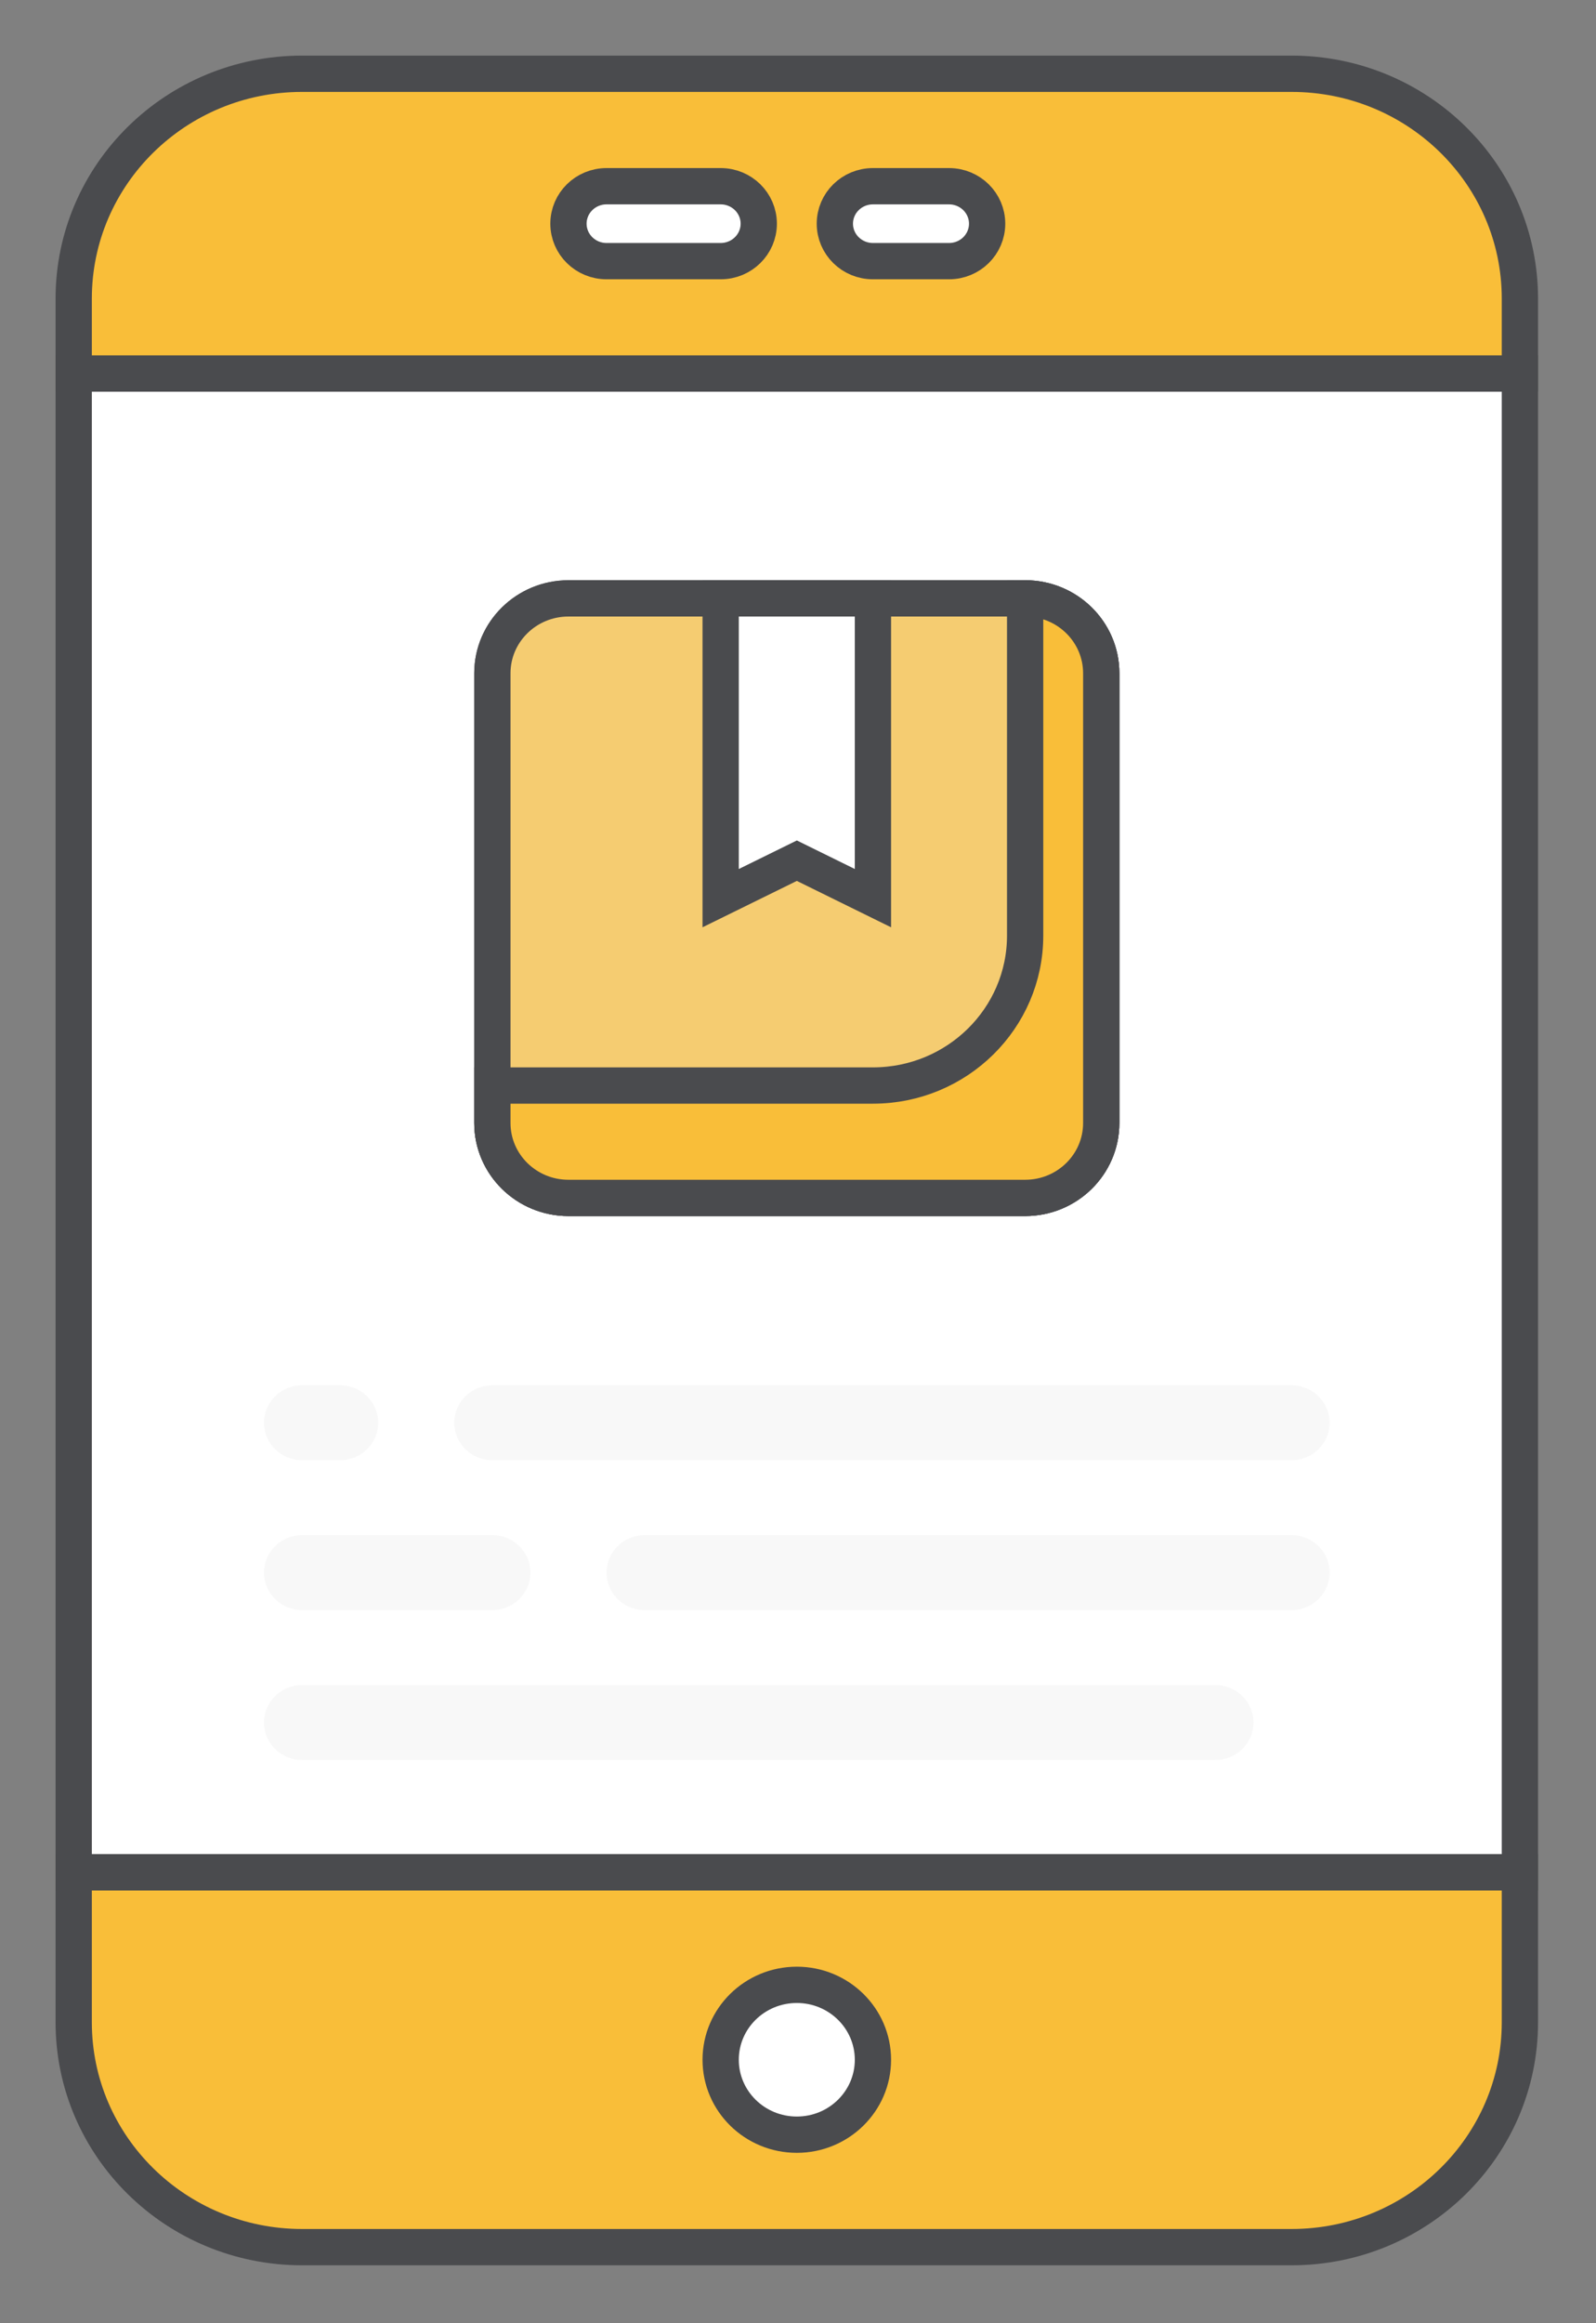 <?xml version="1.0" encoding="UTF-8"?>
<svg width="22px" height="32px" viewBox="0 0 22 32" version="1.1" xmlns="http://www.w3.org/2000/svg" xmlns:xlink="http://www.w3.org/1999/xlink">
    <rect x="0" y="0" width="22" height="32" fill="#808080" stroke="none"/>
    <!-- Generator: Sketch 53 (72520) - https://sketchapp.com -->
    <title>Group 57</title>
    <desc>Created with Sketch.</desc>
    <g id="Page-1" stroke="none" stroke-width="1" fill="none" fill-rule="evenodd">
        <g id="Menu-dropdown---services" transform="translate(-812, -290)">
            <g id="menu-drop-down" transform="translate(758, 154)">
                <g id="1-copy" transform="translate(30, 110)">
                    <g id="Group-57" transform="translate(25, 27)">
                        <path d="M5.787,8.274 C5.787,7.704 6.257,7.242 6.836,7.242 L13.131,7.242 C13.711,7.242 14.18,7.704 14.18,8.274 L14.18,14.468 C14.18,15.038 13.711,15.5 13.131,15.5 L6.836,15.5 C6.257,15.5 5.787,15.038 5.787,14.468 L5.787,8.274 Z M0.016,24.79 L19.951,24.79 L19.951,4.145 L0.016,4.145 L0.016,24.79 Z" id="Fill-1" fill="#FFFFFF"></path>
                        <path d="M5.787,8.274 C5.787,7.704 6.257,7.242 6.836,7.242 L13.131,7.242 C13.711,7.242 14.18,7.704 14.18,8.274 L14.18,14.468 C14.18,15.038 13.711,15.5 13.131,15.5 L6.836,15.5 C6.257,15.5 5.787,15.038 5.787,14.468 L5.787,8.274 Z M0.016,24.79 L19.951,24.79 L19.951,4.145 L0.016,4.145 L0.016,24.79 Z" id="Stroke-3" stroke="#4A4B4E" stroke-width="0.5"></path>
                        <path d="M19.951,24.79 L19.951,26.855 C19.951,28.565 18.542,29.952 16.803,29.952 L3.164,29.952 C1.426,29.952 0.016,28.565 0.016,26.855 L0.016,24.79 L19.951,24.79 Z" id="Fill-5" fill="#F9BE39"></path>
                        <path d="M19.951,24.79 L19.951,26.855 C19.951,28.565 18.542,29.952 16.803,29.952 L3.164,29.952 C1.426,29.952 0.016,28.565 0.016,26.855 L0.016,24.79 L19.951,24.79 Z" id="Stroke-7" stroke="#4A4B4E" stroke-width="0.5"></path>
                        <path d="M16.803,0.016 L3.164,0.016 C1.426,0.016 0.016,1.403 0.016,3.113 L0.016,4.145 L19.951,4.145 L19.951,3.113 C19.951,1.403 18.542,0.016 16.803,0.016" id="Fill-9" fill="#F9BE39"></path>
                        <path d="M16.803,0.016 L3.164,0.016 C1.426,0.016 0.016,1.403 0.016,3.113 L0.016,4.145 L19.951,4.145 L19.951,3.113 C19.951,1.403 18.542,0.016 16.803,0.016 Z" id="Stroke-11" stroke="#4A4B4E" stroke-width="0.5"></path>
                        <path d="M9.984,26.339 C10.563,26.339 11.033,26.801 11.033,27.371 C11.033,27.941 10.563,28.403 9.984,28.403 C9.404,28.403 8.934,27.941 8.934,27.371 C8.934,26.801 9.404,26.339 9.984,26.339" id="Fill-13" fill="#FFFFFF"></path>
                        <path d="M9.984,26.339 C10.563,26.339 11.033,26.801 11.033,27.371 C11.033,27.941 10.563,28.403 9.984,28.403 C9.404,28.403 8.934,27.941 8.934,27.371 C8.934,26.801 9.404,26.339 9.984,26.339 Z" id="Stroke-15" stroke="#4A4B4E" stroke-width="0.5"></path>
                        <path d="M6.836,15.5 L13.131,15.5 C13.711,15.5 14.18,15.038 14.18,14.468 L14.18,8.274 C14.18,7.704 13.711,7.242 13.131,7.242 L6.836,7.242 C6.257,7.242 5.787,7.704 5.787,8.274 L5.787,14.468 C5.787,15.038 6.257,15.5 6.836,15.5" id="Fill-17" fill="#F5CC71"></path>
                        <path d="M6.836,15.5 L13.131,15.5 C13.711,15.5 14.18,15.038 14.18,14.468 L14.18,8.274 C14.18,7.704 13.711,7.242 13.131,7.242 L6.836,7.242 C6.257,7.242 5.787,7.704 5.787,8.274 L5.787,14.468 C5.787,15.038 6.257,15.5 6.836,15.5 Z" id="Stroke-19" stroke="#4A4B4E" stroke-width="0.5"></path>
                        <polygon id="Fill-21" fill="#FFFFFF" points="9.984 10.855 11.033 11.371 11.033 7.242 8.934 7.242 8.934 11.371"></polygon>
                        <polygon id="Stroke-23" stroke="#4A4B4E" stroke-width="0.5" points="9.984 10.855 11.033 11.371 11.033 7.242 8.934 7.242 8.934 11.371"></polygon>
                        <path d="M13.131,7.242 L13.131,11.887 C13.131,13.027 12.192,13.952 11.033,13.952 L5.787,13.952 L5.787,14.468 C5.787,15.038 6.257,15.5 6.836,15.5 L13.131,15.5 C13.711,15.5 14.18,15.038 14.18,14.468 L14.18,8.274 C14.18,7.704 13.711,7.242 13.131,7.242" id="Fill-25" fill="#F9BE39"></path>
                        <path d="M13.131,7.242 L13.131,11.887 C13.131,13.027 12.192,13.952 11.033,13.952 L5.787,13.952 L5.787,14.468 C5.787,15.038 6.257,15.5 6.836,15.5 L13.131,15.5 C13.711,15.5 14.18,15.038 14.18,14.468 L14.18,8.274 C14.18,7.704 13.711,7.242 13.131,7.242 Z" id="Stroke-27" stroke="#4A4B4E" stroke-width="0.5"></path>
                        <path d="M7.361,2.597 L8.934,2.597 C9.224,2.597 9.459,2.366 9.459,2.081 C9.459,1.796 9.224,1.565 8.934,1.565 L7.361,1.565 C7.071,1.565 6.836,1.796 6.836,2.081 C6.836,2.366 7.071,2.597 7.361,2.597" id="Fill-29" fill="#FFFFFF"></path>
                        <path d="M7.361,2.597 L8.934,2.597 C9.224,2.597 9.459,2.366 9.459,2.081 C9.459,1.796 9.224,1.565 8.934,1.565 L7.361,1.565 C7.071,1.565 6.836,1.796 6.836,2.081 C6.836,2.366 7.071,2.597 7.361,2.597 Z" id="Stroke-31" stroke="#4A4B4E" stroke-width="0.5"></path>
                        <path d="M11.033,2.597 L12.082,2.597 C12.372,2.597 12.607,2.366 12.607,2.081 C12.607,1.796 12.372,1.565 12.082,1.565 L11.033,1.565 C10.743,1.565 10.508,1.796 10.508,2.081 C10.508,2.366 10.743,2.597 11.033,2.597" id="Fill-33" fill="#FFFFFF"></path>
                        <path d="M11.033,2.597 L12.082,2.597 C12.372,2.597 12.607,2.366 12.607,2.081 C12.607,1.796 12.372,1.565 12.082,1.565 L11.033,1.565 C10.743,1.565 10.508,1.796 10.508,2.081 C10.508,2.366 10.743,2.597 11.033,2.597 Z" id="Stroke-35" stroke="#4A4B4E" stroke-width="0.5"></path>
                        <path d="M3.164,19.113 L3.689,19.113 C3.978,19.113 4.213,18.882 4.213,18.597 C4.213,18.312 3.978,18.081 3.689,18.081 L3.164,18.081 C2.874,18.081 2.639,18.312 2.639,18.597 C2.639,18.882 2.874,19.113 3.164,19.113" id="Fill-37" fill="#F8F8F8"></path>
                        <path d="M5.787,19.113 L16.803,19.113 C17.093,19.113 17.328,18.882 17.328,18.597 C17.328,18.312 17.093,18.081 16.803,18.081 L5.787,18.081 C5.497,18.081 5.262,18.312 5.262,18.597 C5.262,18.882 5.497,19.113 5.787,19.113" id="Fill-41" fill="#F8F8F8"></path>
                        <path d="M3.164,21.177 L5.787,21.177 C6.077,21.177 6.311,20.946 6.311,20.661 C6.311,20.376 6.077,20.145 5.787,20.145 L3.164,20.145 C2.874,20.145 2.639,20.376 2.639,20.661 C2.639,20.946 2.874,21.177 3.164,21.177" id="Fill-45" fill="#F8F8F8"></path>
                        <path d="M16.803,20.145 L7.885,20.145 C7.596,20.145 7.361,20.376 7.361,20.661 C7.361,20.946 7.596,21.177 7.885,21.177 L16.803,21.177 C17.093,21.177 17.328,20.946 17.328,20.661 C17.328,20.376 17.093,20.145 16.803,20.145" id="Fill-49" fill="#F8F8F8"></path>
                        <path d="M15.754,22.21 L3.164,22.21 C2.874,22.21 2.639,22.441 2.639,22.726 C2.639,23.011 2.874,23.242 3.164,23.242 L15.754,23.242 C16.044,23.242 16.279,23.011 16.279,22.726 C16.279,22.441 16.044,22.21 15.754,22.21" id="Fill-53" fill="#F8F8F8"></path>
                    </g>
                </g>
            </g>
        </g>
    </g>
</svg>
